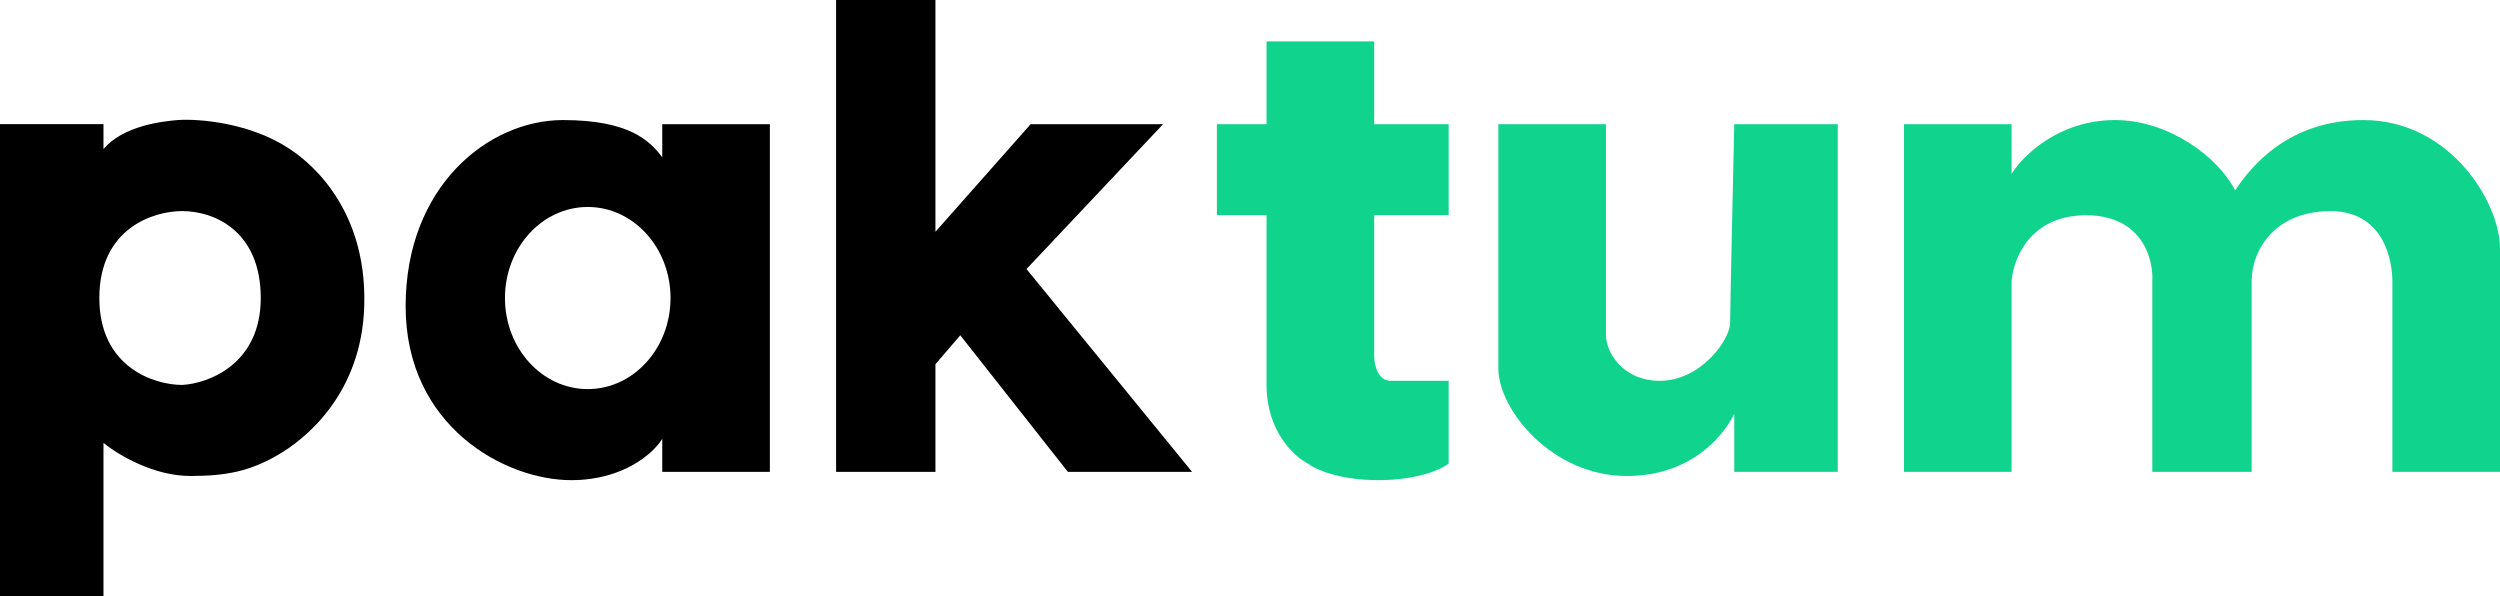 <svg width="218" height="52" viewBox="0 0 218 52" fill="none" xmlns="http://www.w3.org/2000/svg">
<path d="M72.907 41.146V0H81.57V20.212L89.871 10.828H101.42L89.51 23.46L103.947 41.146H93.119L83.735 29.235L81.57 31.762V41.146H72.907Z" fill="black"/>
<path fill-rule="evenodd" clip-rule="evenodd" d="M0 10.827V51.973H9.023V38.619C10.347 39.702 13.427 41.506 16.603 41.506C19.779 41.506 21.767 41.081 24.182 39.702C26.709 38.258 31.524 34.303 31.762 26.708C32.049 17.514 26.197 13.614 25.278 13.002L25.265 12.993C21.8 10.683 17.325 10.346 15.52 10.466C14.076 10.587 10.756 10.972 9.023 12.993V10.827H0ZM15.881 18.407C18.768 18.407 22.738 20.212 22.738 25.987C22.738 31.762 18.166 33.446 15.881 33.566C13.475 33.566 8.662 32.05 8.662 25.987C8.662 19.923 13.354 18.407 15.881 18.407Z" fill="black"/>
<path fill-rule="evenodd" clip-rule="evenodd" d="M57.749 10.83H67.133V41.148H57.749V38.26C57.027 39.463 54.428 41.869 49.808 41.869C44.033 41.869 35.371 37.177 35.371 26.71C35.371 16.244 42.59 10.469 49.086 10.469C54.861 10.469 56.666 12.273 57.749 13.717V10.83ZM51.252 33.929C55.238 33.929 58.47 30.374 58.47 25.988C58.47 21.603 55.238 18.048 51.252 18.048C47.265 18.048 44.033 21.603 44.033 25.988C44.033 30.374 47.265 33.929 51.252 33.929Z" fill="black"/>
<path d="M119.828 3.609H110.443V10.828H106.112V18.768H110.443V33.566C110.443 37.609 112.85 39.822 114.053 40.424C114.654 40.905 116.724 41.868 120.188 41.868C123.653 41.868 125.723 40.905 126.324 40.424V33.205H121.271C120.116 33.205 119.828 31.762 119.828 31.04V18.768H126.324V10.828H119.828V3.609Z" fill="#10D38D"/>
<path d="M140.039 10.828H130.655V32.123C130.655 35.732 135.347 41.507 141.844 41.507C147.258 41.507 150.145 38.259 151.228 36.093V41.146H160.251V10.828H151.228C151.228 10.828 150.867 26.709 150.867 28.153C150.867 29.596 148.341 33.206 144.731 33.206C141.483 33.206 140.039 30.679 140.039 29.235V10.828Z" fill="#10D38D"/>
<path d="M166.026 41.148V10.83H175.41V15.161C176.373 13.597 179.517 10.469 184.434 10.469C189.126 10.469 193.457 13.717 194.901 16.605C196.344 14.439 199.593 10.469 206.089 10.469C213.669 10.469 218 17.687 218 21.657V41.148H208.616V24.545C208.616 22.74 207.894 18.409 203.202 18.409C198.51 18.409 196.344 21.657 196.344 24.545V41.148H187.682V24.545C187.802 22.62 186.816 18.77 181.907 18.77C176.999 18.77 175.531 22.62 175.41 24.545V41.148H166.026Z" fill="#10D38D"/>
</svg>
